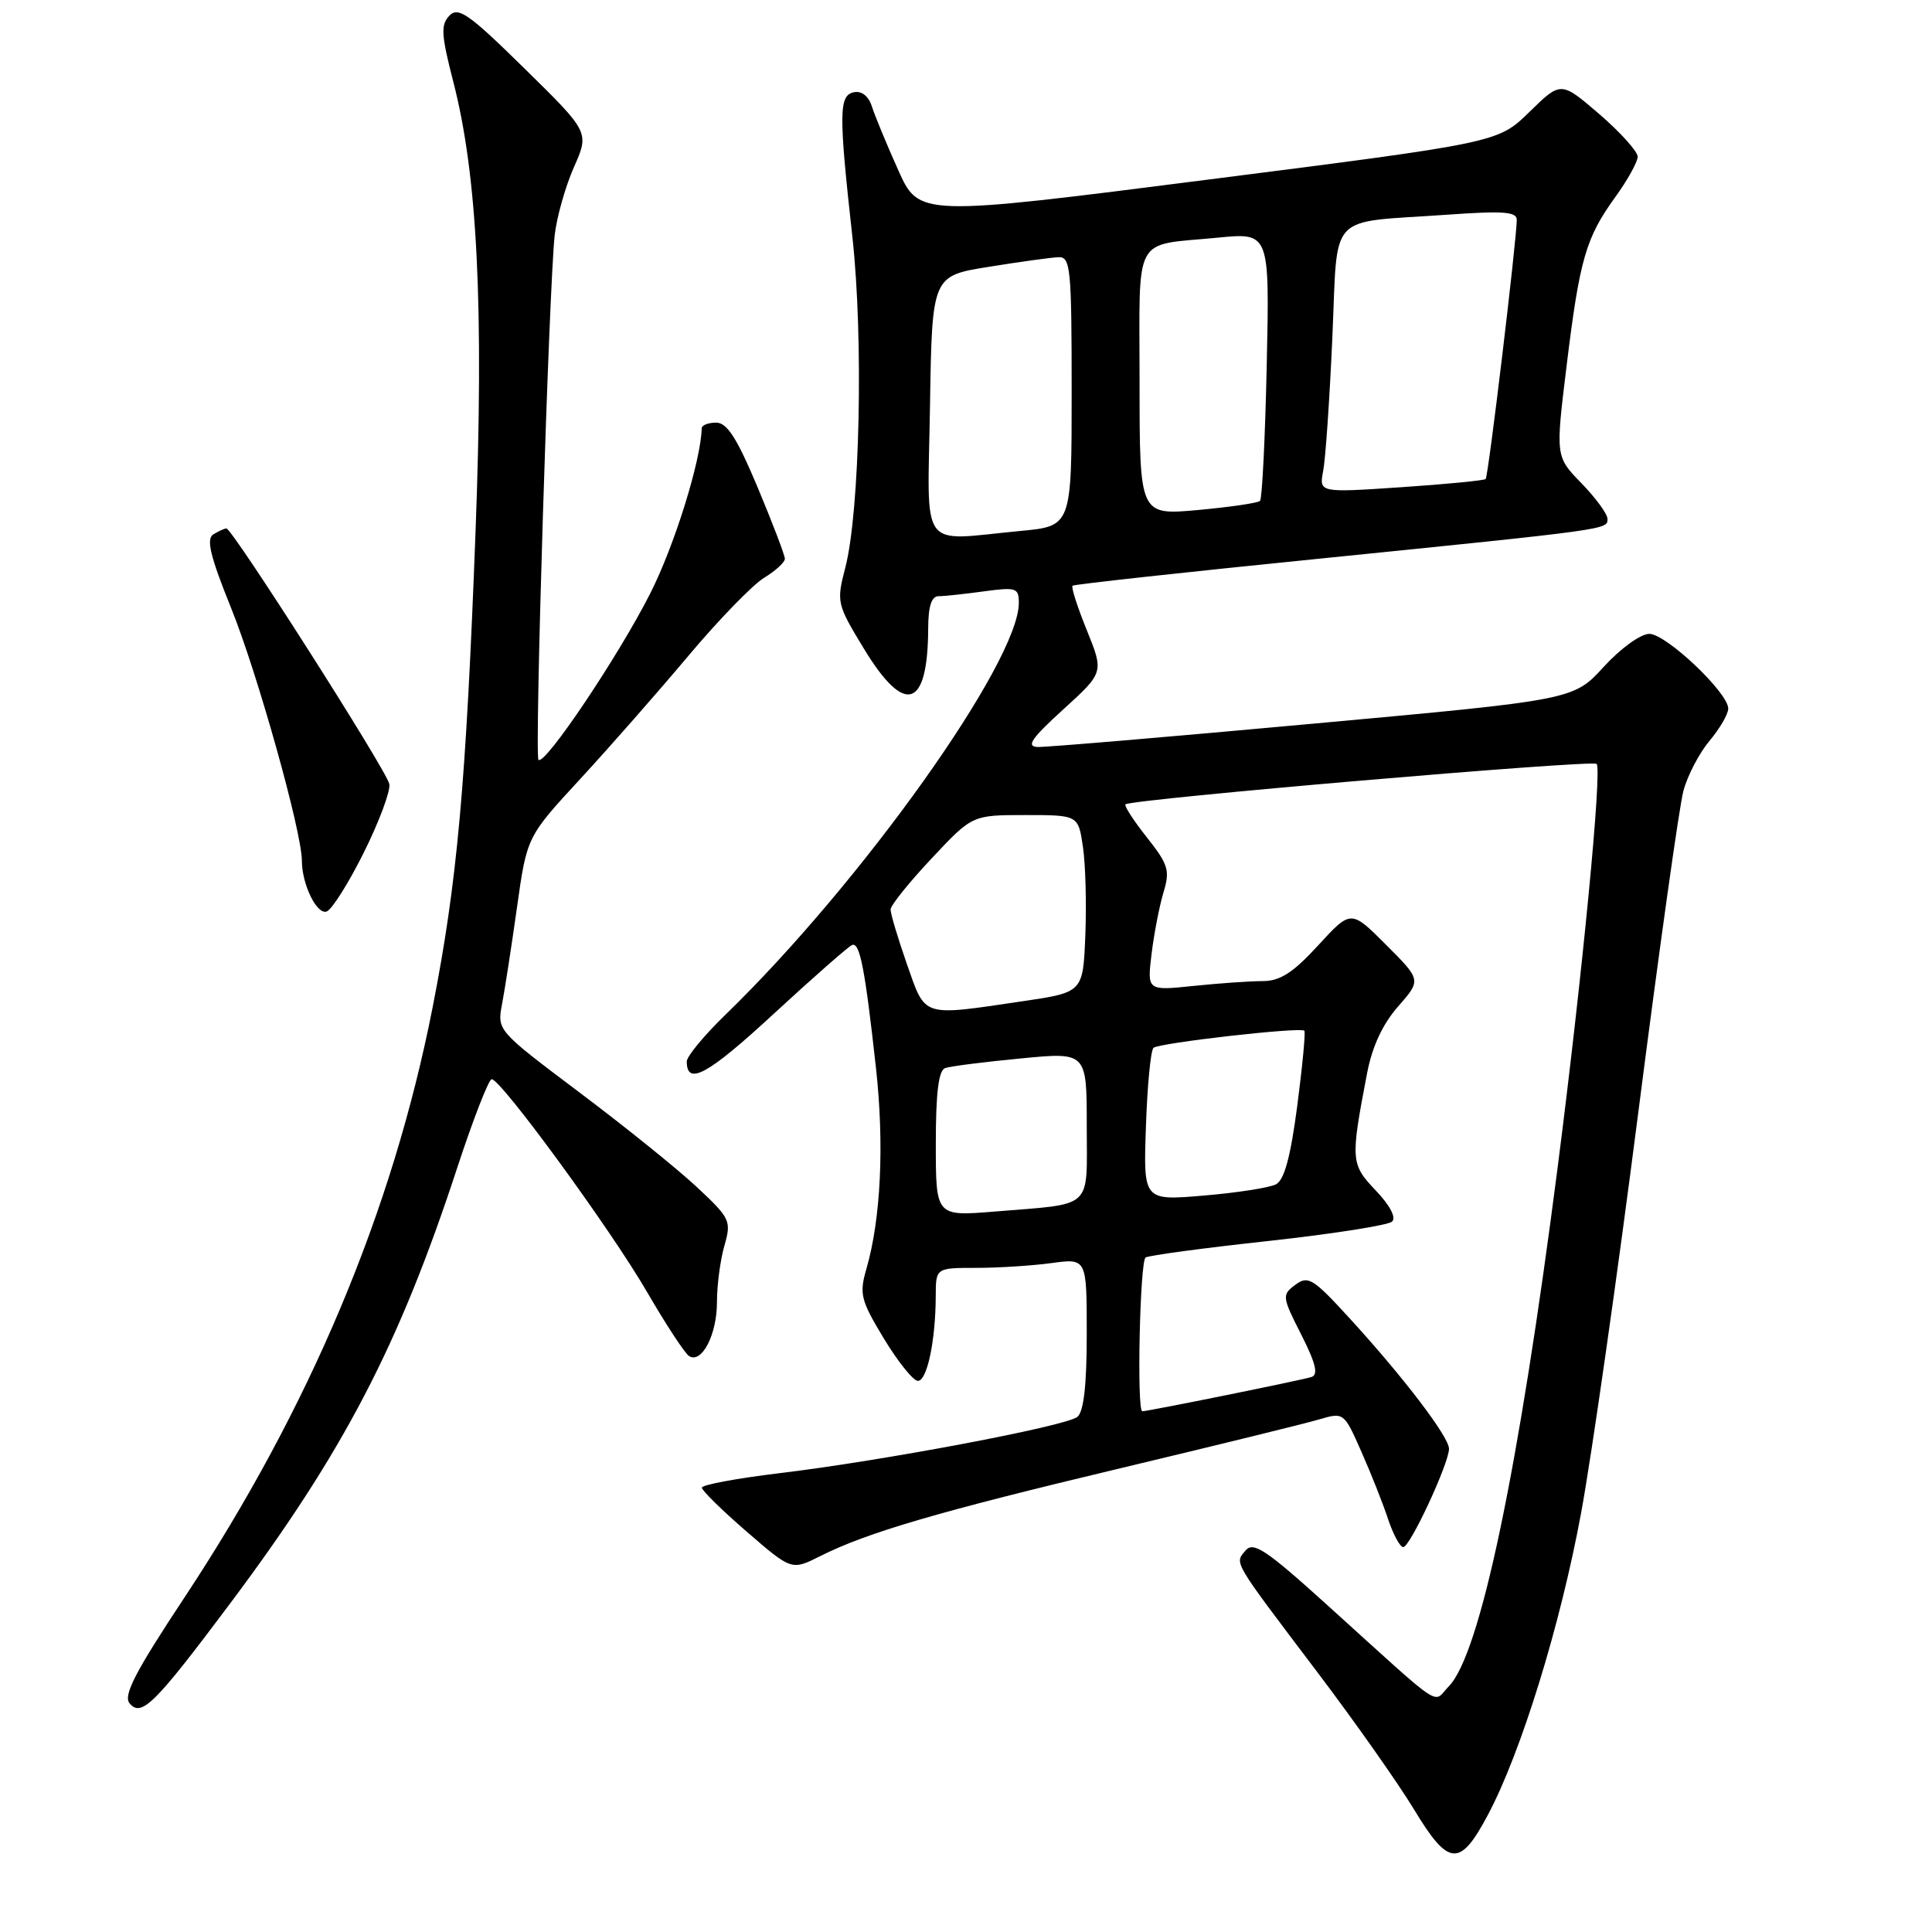 <?xml version="1.0" encoding="UTF-8" standalone="no"?>
<!DOCTYPE svg PUBLIC "-//W3C//DTD SVG 1.1//EN" "http://www.w3.org/Graphics/SVG/1.1/DTD/svg11.dtd" >
<svg xmlns="http://www.w3.org/2000/svg" xmlns:xlink="http://www.w3.org/1999/xlink" version="1.1" viewBox="0 0 256 256">
 <g >
 <path fill="currentColor"
d=" M 197.15 240.49 C 201.55 232.22 206.76 215.34 209.50 200.50 C 210.92 192.80 214.32 168.95 217.07 147.50 C 219.82 126.05 222.51 106.83 223.06 104.80 C 223.60 102.76 225.17 99.77 226.53 98.15 C 227.89 96.53 229.00 94.62 229.00 93.89 C 229.00 91.78 220.78 84.00 218.54 83.99 C 217.40 83.99 214.74 85.91 212.50 88.36 C 208.50 92.74 208.50 92.74 174.00 95.89 C 155.03 97.63 138.60 99.02 137.50 98.98 C 135.93 98.92 136.65 97.86 140.89 94.00 C 146.27 89.10 146.27 89.10 144.01 83.51 C 142.76 80.44 141.91 77.78 142.12 77.61 C 142.33 77.43 156.90 75.83 174.50 74.06 C 213.45 70.12 213.00 70.18 213.00 68.75 C 213.00 68.11 211.45 65.99 209.56 64.04 C 206.11 60.50 206.11 60.50 207.58 48.50 C 209.31 34.33 210.13 31.50 214.05 26.09 C 215.67 23.85 217.00 21.45 217.00 20.76 C 217.00 20.07 214.71 17.53 211.92 15.12 C 206.83 10.75 206.83 10.75 202.67 14.82 C 198.50 18.90 198.50 18.90 160.14 23.79 C 121.78 28.69 121.78 28.69 119.02 22.54 C 117.50 19.16 115.94 15.38 115.54 14.14 C 115.11 12.76 114.19 12.01 113.16 12.22 C 111.15 12.62 111.12 14.93 112.95 31.44 C 114.43 44.83 113.94 67.76 112.01 75.20 C 110.82 79.78 110.88 80.04 114.47 85.95 C 119.90 94.89 122.95 93.92 122.99 83.25 C 123.00 80.34 123.43 79.00 124.36 79.00 C 125.11 79.00 127.81 78.71 130.36 78.36 C 134.65 77.78 135.00 77.89 135.00 79.89 C 135.00 87.71 114.14 116.99 96.12 134.46 C 93.30 137.19 91.00 139.98 91.00 140.65 C 91.00 143.94 93.80 142.40 102.55 134.31 C 107.80 129.47 112.47 125.37 112.92 125.21 C 113.94 124.85 114.62 128.39 116.07 141.50 C 117.19 151.64 116.72 161.52 114.80 168.14 C 113.84 171.46 114.05 172.29 117.12 177.37 C 118.98 180.43 121.00 182.96 121.62 182.97 C 122.84 183.00 123.97 177.66 123.99 171.75 C 124.00 168.00 124.00 168.00 129.36 168.00 C 132.31 168.00 136.81 167.71 139.36 167.36 C 144.00 166.73 144.00 166.73 144.00 176.74 C 144.00 183.56 143.60 187.07 142.75 187.75 C 141.18 188.99 116.88 193.58 103.24 195.21 C 97.61 195.89 93.00 196.75 93.00 197.12 C 93.00 197.50 95.67 200.12 98.94 202.95 C 104.89 208.10 104.89 208.10 108.69 206.19 C 114.93 203.06 124.23 200.33 148.50 194.54 C 161.15 191.52 172.98 188.62 174.79 188.08 C 178.06 187.12 178.09 187.14 180.39 192.36 C 181.67 195.24 183.26 199.26 183.93 201.30 C 184.61 203.33 185.51 205.00 185.94 205.00 C 186.84 205.00 192.00 193.90 192.00 191.97 C 192.00 190.39 185.97 182.48 178.83 174.68 C 173.99 169.39 173.33 168.98 171.64 170.24 C 169.85 171.58 169.87 171.82 172.42 176.84 C 174.35 180.65 174.71 182.15 173.78 182.46 C 172.57 182.86 152.13 187.00 151.36 187.00 C 150.61 187.00 151.04 167.09 151.80 166.62 C 152.24 166.35 159.56 165.36 168.05 164.44 C 176.55 163.51 183.93 162.35 184.45 161.87 C 185.03 161.34 184.19 159.74 182.30 157.75 C 178.97 154.25 178.93 153.76 181.15 142.19 C 181.82 138.68 183.21 135.69 185.25 133.37 C 188.33 129.86 188.33 129.86 183.67 125.20 C 179.01 120.53 179.01 120.53 174.66 125.27 C 171.33 128.90 169.62 130.00 167.31 130.00 C 165.65 130.00 161.53 130.29 158.15 130.64 C 152.00 131.28 152.00 131.28 152.59 126.39 C 152.92 123.70 153.63 120.03 154.17 118.24 C 155.05 115.34 154.82 114.56 151.96 110.95 C 150.20 108.73 148.93 106.76 149.13 106.58 C 149.90 105.89 210.98 100.65 211.56 101.22 C 212.30 101.97 209.68 129.11 206.42 154.50 C 201.25 194.75 196.12 219.24 191.97 223.45 C 189.75 225.70 191.76 227.05 175.88 212.69 C 167.76 205.34 166.07 204.22 165.04 205.45 C 163.58 207.21 163.20 206.55 174.50 221.50 C 179.50 228.10 185.30 236.34 187.39 239.80 C 191.96 247.35 193.45 247.45 197.15 240.49 Z  M 30.47 212.50 C 45.53 192.38 52.85 178.34 60.58 154.75 C 62.70 148.29 64.76 143.00 65.15 143.00 C 66.39 143.00 80.89 162.85 85.71 171.15 C 88.24 175.51 90.76 179.35 91.31 179.69 C 92.99 180.73 95.00 176.84 95.00 172.55 C 95.00 170.32 95.44 166.94 95.99 165.05 C 96.93 161.76 96.77 161.43 92.27 157.23 C 89.68 154.82 82.68 149.18 76.71 144.70 C 65.87 136.54 65.86 136.54 66.53 133.02 C 66.90 131.08 67.79 125.31 68.51 120.19 C 69.82 110.87 69.82 110.87 76.91 103.19 C 80.81 98.96 87.26 91.61 91.25 86.86 C 95.24 82.11 99.74 77.48 101.25 76.56 C 102.76 75.64 104.00 74.51 104.00 74.04 C 104.00 73.58 102.38 69.33 100.40 64.60 C 97.67 58.08 96.34 56.00 94.90 56.00 C 93.85 56.00 92.99 56.34 92.98 56.75 C 92.88 61.02 89.38 72.27 86.17 78.61 C 81.97 86.92 72.17 101.51 71.35 100.68 C 70.81 100.14 72.74 38.07 73.50 31.16 C 73.77 28.77 74.91 24.73 76.04 22.17 C 78.10 17.52 78.10 17.52 69.51 9.09 C 62.14 1.84 60.73 0.85 59.55 2.07 C 58.38 3.29 58.46 4.61 60.07 10.86 C 63.27 23.28 64.13 40.67 63.01 70.50 C 61.75 103.99 60.58 116.91 57.32 133.50 C 52.01 160.52 41.03 186.60 24.40 211.74 C 17.92 221.53 16.30 224.66 17.17 225.70 C 18.73 227.58 20.49 225.83 30.47 212.50 Z  M 48.21 112.96 C 50.25 108.86 51.77 104.77 51.59 103.89 C 51.22 102.06 30.77 70.00 30.00 70.02 C 29.73 70.03 28.94 70.39 28.25 70.82 C 27.30 71.43 27.88 73.78 30.62 80.56 C 34.09 89.13 40.00 110.23 40.00 114.04 C 40.00 117.15 41.95 121.18 43.26 120.79 C 43.94 120.59 46.17 117.06 48.21 112.96 Z  M 124.00 151.55 C 124.00 144.75 124.37 141.81 125.25 141.52 C 125.94 141.28 130.44 140.71 135.25 140.25 C 144.00 139.40 144.00 139.40 144.00 149.18 C 144.00 160.43 145.07 159.44 131.75 160.54 C 124.00 161.17 124.00 161.17 124.00 151.55 Z  M 151.84 149.30 C 152.02 143.91 152.47 139.21 152.84 138.85 C 153.50 138.20 172.20 136.07 172.83 136.57 C 173.01 136.71 172.59 141.17 171.90 146.48 C 171.01 153.28 170.18 156.36 169.07 156.93 C 168.21 157.38 163.90 158.05 159.50 158.42 C 151.50 159.10 151.50 159.10 151.84 149.30 Z  M 120.17 127.75 C 118.97 124.31 117.99 121.05 118.01 120.50 C 118.03 119.95 120.47 116.91 123.44 113.75 C 128.83 108.00 128.83 108.00 135.85 108.00 C 142.88 108.00 142.88 108.00 143.50 112.25 C 143.84 114.59 143.98 119.87 143.81 123.99 C 143.50 131.49 143.50 131.49 135.50 132.67 C 122.00 134.66 122.68 134.88 120.17 127.75 Z  M 123.23 53.78 C 123.50 36.56 123.50 36.56 131.00 35.36 C 135.12 34.69 139.29 34.12 140.25 34.08 C 141.85 34.01 142.00 35.49 142.00 51.86 C 142.00 69.71 142.00 69.71 135.25 70.35 C 121.61 71.64 122.91 73.44 123.23 53.78 Z  M 151.00 50.71 C 151.00 30.68 149.96 32.61 161.37 31.49 C 168.23 30.82 168.23 30.82 167.85 48.34 C 167.64 57.98 167.24 66.09 166.96 66.37 C 166.69 66.65 162.98 67.19 158.73 67.58 C 151.00 68.28 151.00 68.28 151.00 50.71 Z  M 175.33 62.39 C 175.64 60.80 176.18 52.89 176.54 44.81 C 177.31 27.81 175.65 29.59 191.75 28.45 C 199.20 27.92 201.00 28.05 200.98 29.14 C 200.95 31.96 197.21 63.12 196.86 63.47 C 196.66 63.67 191.61 64.16 185.64 64.56 C 174.78 65.29 174.78 65.29 175.33 62.39 Z "/>
</g>
</svg>